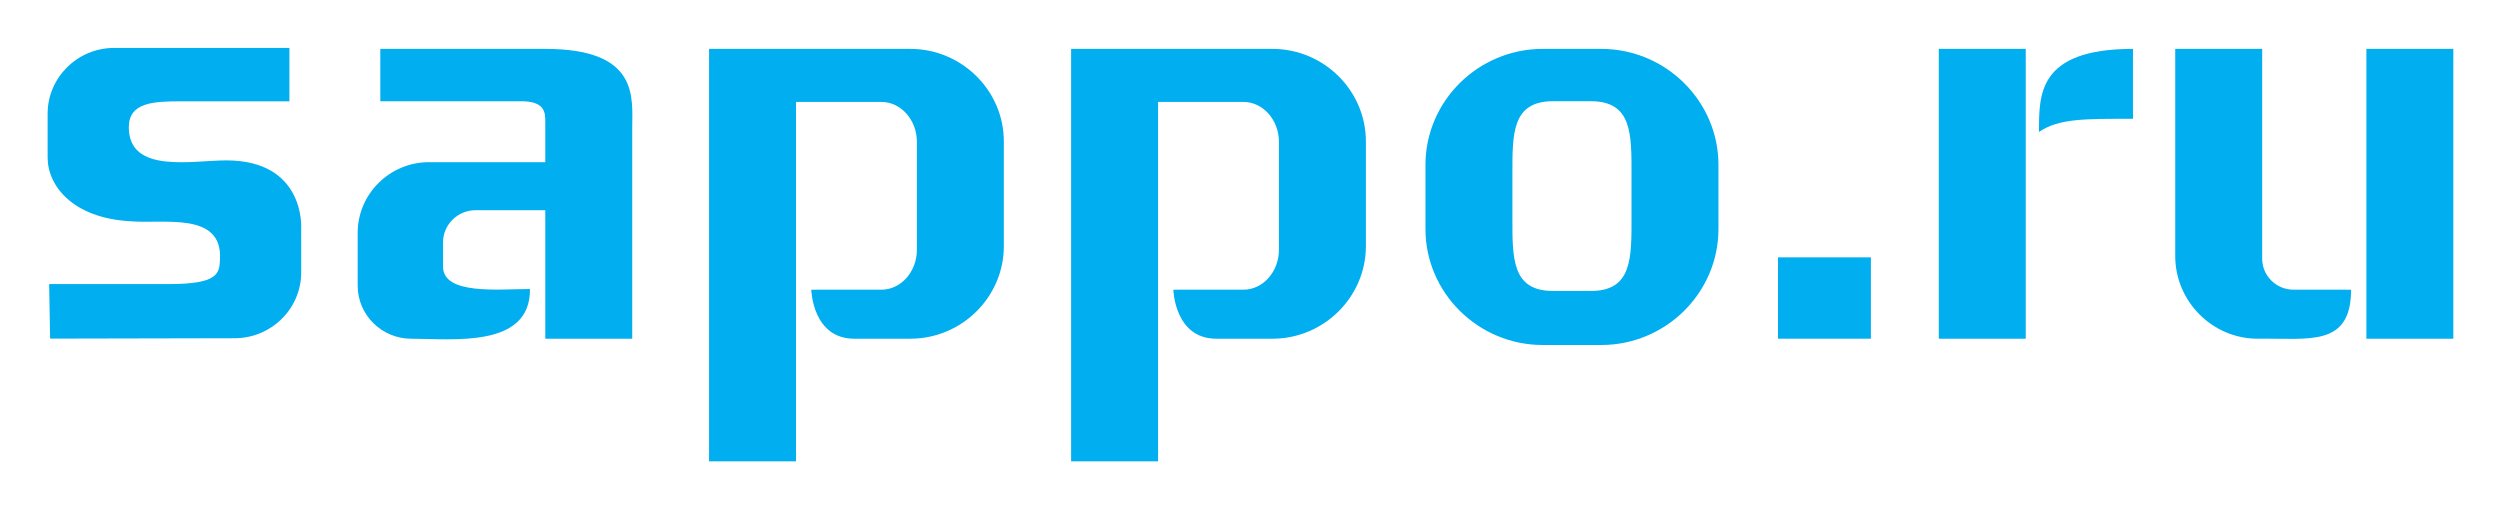 <svg width="162" height="33" viewBox="0 0 162 33" fill="none" xmlns="http://www.w3.org/2000/svg">
<path fill-rule="evenodd" clip-rule="evenodd" d="M7.389 3.106H18.754V6.566H11.685C9.926 6.566 8.347 6.646 8.347 8.245C8.347 11.277 12.445 10.393 14.661 10.393C19.787 10.393 19.517 14.771 19.517 14.771L19.518 17.657C19.519 20 17.582 21.912 15.215 21.917L3.247 21.943L3.185 18.409H10.919C14.194 18.409 14.215 17.7 14.257 16.778C14.403 13.664 10.517 14.541 8.387 14.332C4.751 14.118 3.086 12.07 3.086 10.205V7.365C3.086 5.023 5.022 3.106 7.389 3.106Z" fill="#01AEF0"/>
<path fill-rule="evenodd" clip-rule="evenodd" d="M35.334 3.168H24.644V6.56H33.77C35.334 6.56 35.334 7.314 35.334 7.886V10.509H27.8C25.257 10.509 23.178 12.568 23.178 15.085V18.517C23.178 20.405 24.737 21.949 26.645 21.949C29.316 21.949 34.383 22.584 34.342 18.729C32.347 18.727 28.708 19.136 28.708 17.272V15.707C28.708 14.56 29.656 13.621 30.815 13.621H35.334V16.987V18.264V19.954V21.948H40.968C40.968 16.818 40.968 13.448 40.968 8.319C40.968 6.339 41.45 3.168 35.334 3.168Z" fill="#01AEF0"/>
<path fill-rule="evenodd" clip-rule="evenodd" d="M69.408 3.168H74.399H75.043H82.45C85.784 3.168 88.51 5.868 88.51 9.167V15.949C88.51 19.248 85.783 21.949 82.45 21.949H78.821C76.106 21.949 76.034 18.773 76.034 18.773C76.034 18.773 76.468 18.772 76.745 18.772H80.577C81.841 18.772 82.876 17.606 82.876 16.181V9.196C82.876 7.771 81.841 6.605 80.577 6.605H75.043V16.604V17.595V20.858V22.887V29.894H69.408V3.168Z" fill="#01AEF0"/>
<path fill-rule="evenodd" clip-rule="evenodd" d="M45.946 3.168H50.938H51.581H58.988C62.321 3.168 65.049 5.868 65.049 9.167V15.949C65.049 19.248 62.321 21.949 58.988 21.949H55.359C52.644 21.949 52.572 18.773 52.572 18.773C52.572 18.773 53.007 18.772 53.283 18.772H57.115C58.38 18.772 59.415 17.606 59.415 16.181V9.196C59.415 7.771 58.38 6.605 57.115 6.605H51.581V16.604V17.595V20.858V22.887V29.894H45.947V3.168H45.946Z" fill="#01AEF0"/>
<path fill-rule="evenodd" clip-rule="evenodd" d="M99.964 3.168H103.762C107.938 3.168 111.356 6.551 111.356 10.686V14.837C111.356 18.972 107.939 22.356 103.762 22.356H99.964C95.787 22.356 92.37 18.973 92.37 14.837V10.686C92.37 6.55 95.787 3.168 99.964 3.168ZM100.635 6.559H103.09C105.79 6.559 105.722 8.727 105.722 11.376V14.036C105.722 16.686 105.79 18.854 103.09 18.854H100.635C97.935 18.854 98.004 16.686 98.004 14.036V11.376C98.004 8.728 97.935 6.559 100.635 6.559Z" fill="#01AEF0"/>
<path fill-rule="evenodd" clip-rule="evenodd" d="M115.215 16.676H121.234V21.948H115.215V16.676Z" fill="#01AEF0"/>
<path fill-rule="evenodd" clip-rule="evenodd" d="M138.217 3.168V7.699C135.183 7.699 133.424 7.659 132.128 8.549C132.128 6.161 132.025 3.168 138.217 3.168ZM125.634 3.168H131.268V5.123V9.526V9.966V21.948H125.634V3.168Z" fill="#01AEF0"/>
<path fill-rule="evenodd" clip-rule="evenodd" d="M140.955 3.168H146.589V16.766C146.589 17.868 147.501 18.771 148.615 18.771H151.792C151.985 18.771 152.351 18.775 152.351 18.775C152.34 22.501 149.632 21.907 146.361 21.948C143.389 21.986 140.955 19.54 140.955 16.596V3.168ZM153.342 3.168H158.976V21.949H153.342C153.342 15.688 153.342 9.428 153.342 3.168Z" fill="#01AEF0"/>
</svg>
